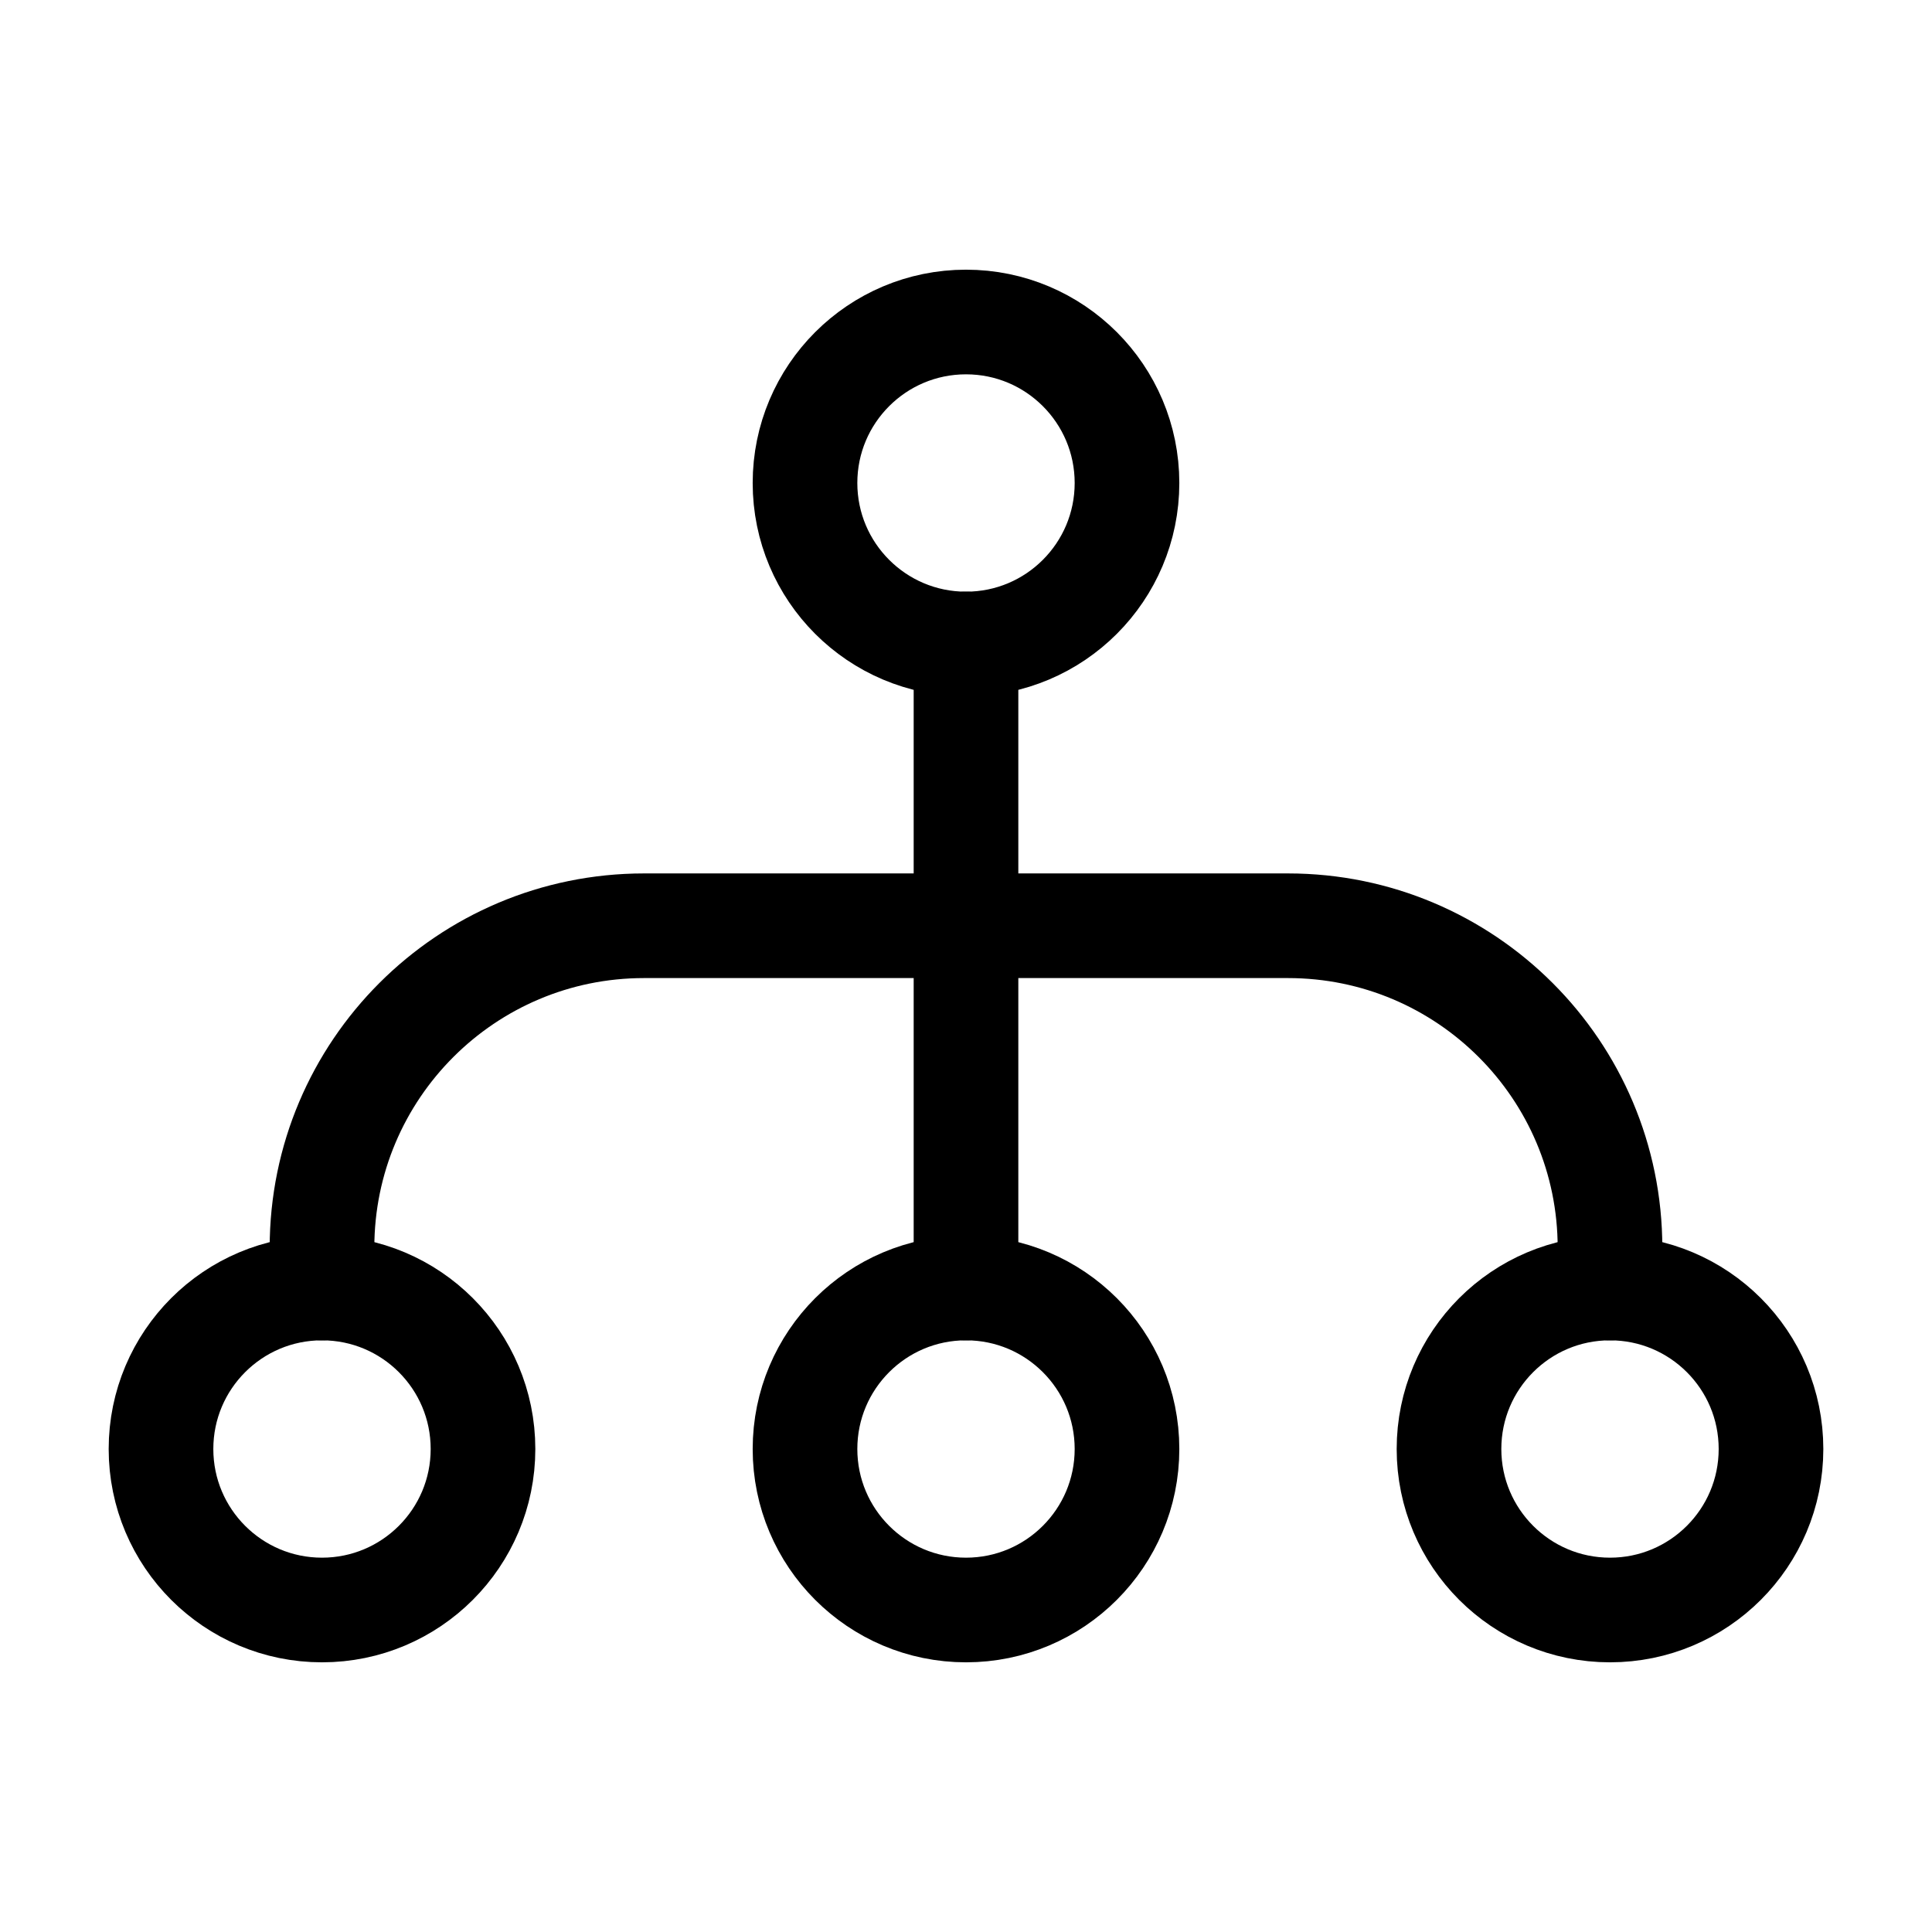 <svg width="24" height="24" viewBox="0 0 24 24" fill="none" xmlns="http://www.w3.org/2000/svg">
<circle cx="12" cy="6" r="2" stroke="black" stroke-width="1.3"/>
<circle cx="12" cy="18" r="2" stroke="black" stroke-width="1.3"/>
<circle cx="4" cy="18" r="2" stroke="black" stroke-width="1.3"/>
<circle cx="20" cy="18" r="2" stroke="black" stroke-width="1.3"/>
<path d="M4 16V15.5C4 13.291 5.791 11.5 8 11.5H16C18.209 11.5 20 13.291 20 15.5V16" stroke="black" stroke-width="1.3" stroke-linecap="round" stroke-linejoin="round"/>
<path d="M12 8V16" stroke="black" stroke-width="1.3" stroke-linecap="round" stroke-linejoin="round"/>
</svg>
